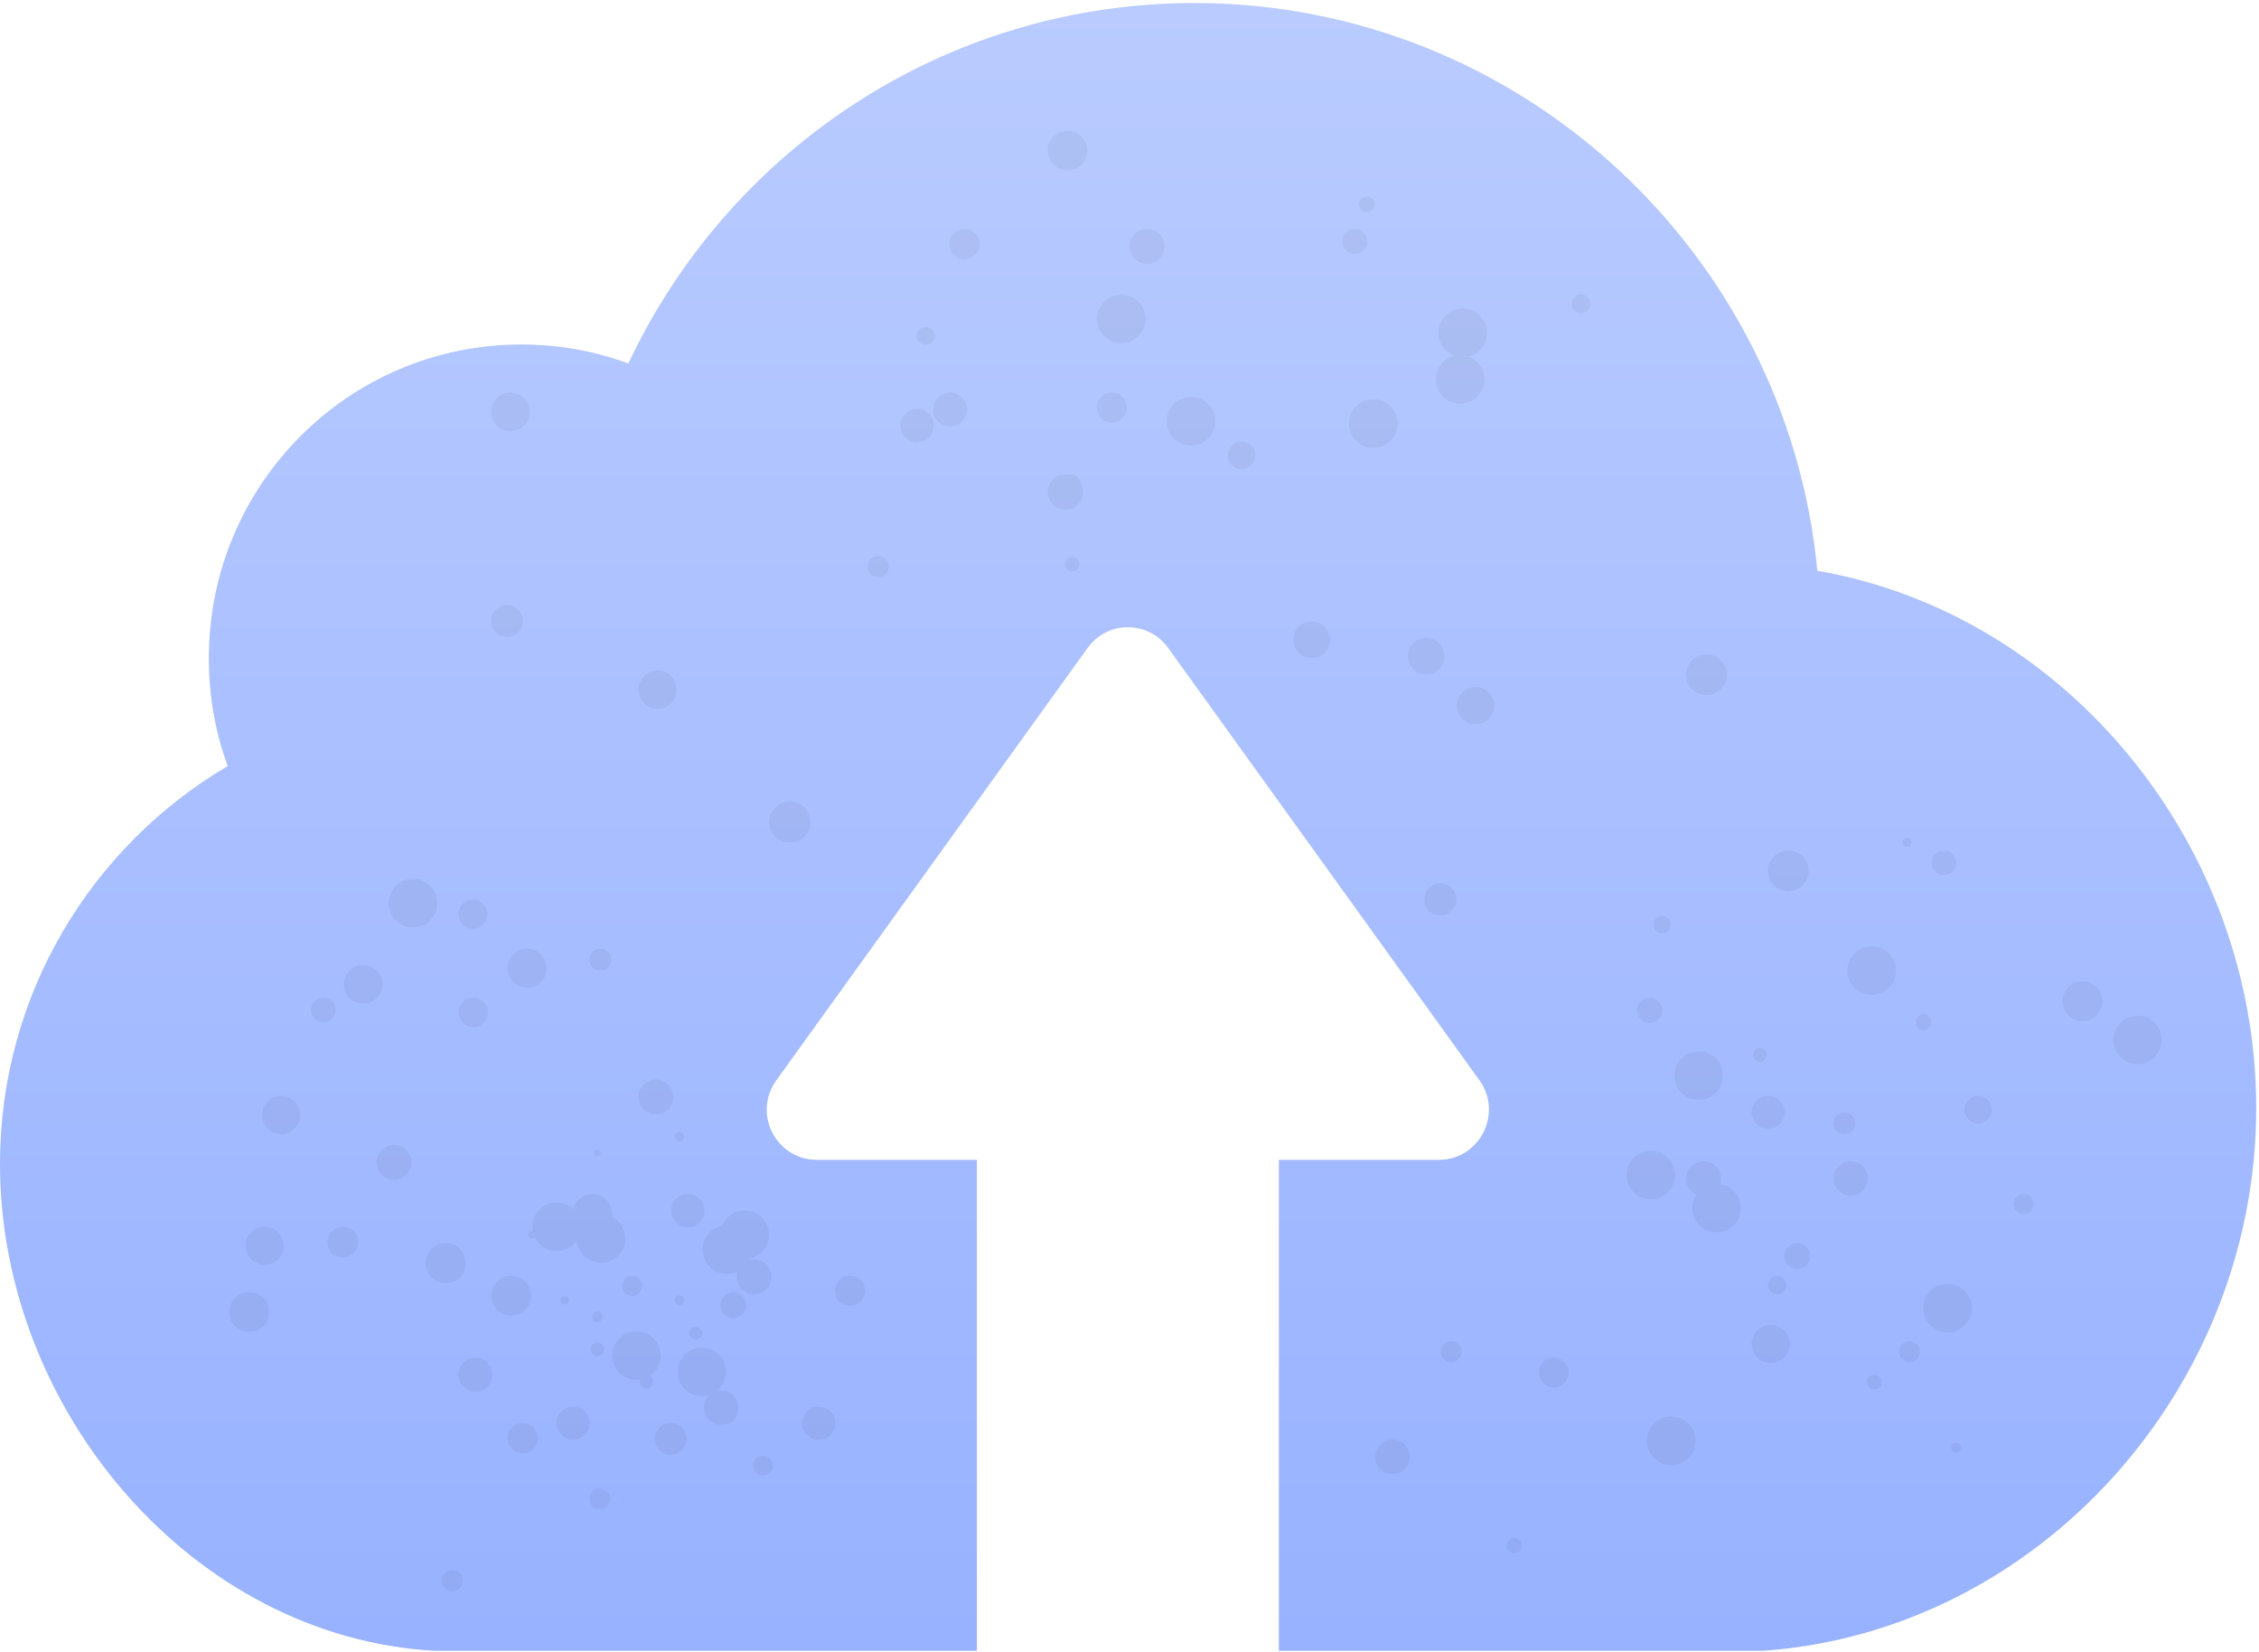 <?xml version="1.0" encoding="UTF-8"?>
<svg width="93px" height="68px" viewBox="0 0 93 68" version="1.1" xmlns="http://www.w3.org/2000/svg" xmlns:xlink="http://www.w3.org/1999/xlink">
    <!-- Generator: Sketch 55.2 (78181) - https://sketchapp.com -->
    <title>cloud-computing 2</title>
    <desc>Created with Sketch.</desc>
    <defs>
        <linearGradient x1="50%" y1="0%" x2="50%" y2="100%" id="linearGradient-1">
            <stop stop-color="#B9CBFF" offset="0%"></stop>
            <stop stop-color="#98B2FF" offset="100%"></stop>
        </linearGradient>
    </defs>
    <g id="Page-1" stroke="none" stroke-width="1" fill="none" fill-rule="evenodd">
        <g id="Fotocloud_Upload_Photo-Mob" transform="translate(-114, -255)" fill-rule="nonzero">
            <g id="Photo" transform="translate(25, 105)">
                <g id="Upload" transform="translate(0, 125)">
                    <g id="cloud-computing-2" transform="translate(89, 25)">
                        <g id="cloud-computing">
                            <path d="M72.578,67.952 L57.565,67.952 L53.522,67.952 L52.649,67.952 L52.649,47.743 L59.235,47.743 C60.906,47.743 61.892,45.838 60.906,44.467 L48.094,26.676 C47.278,25.533 45.589,25.533 44.773,26.676 L31.962,44.467 C30.975,45.838 31.943,47.743 33.632,47.743 L40.218,47.743 L40.218,67.952 L39.345,67.952 L35.302,67.952 L17.898,67.952 C7.933,67.4 0,58.048 0,47.914 C0,40.924 3.777,34.829 9.376,31.533 C8.863,30.143 8.598,28.657 8.598,27.095 C8.598,19.952 14.349,14.181 21.466,14.181 C23.003,14.181 24.484,14.448 25.869,14.962 C29.988,6.2 38.87,0.124 49.195,0.124 C62.557,0.143 73.565,10.41 74.818,23.495 C85.086,25.267 92.886,34.81 92.886,45.61 C92.886,57.152 83.928,67.152 72.578,67.952 Z" id="Path" fill="url(#linearGradient-1)"></path>
                            <g id="Group" opacity="0.05" transform="translate(9.435, 5.386)" fill="#000000">
                                <path d="M14.152,44.57 C14.152,44.124 14.514,43.762 14.961,43.762 C15.408,43.762 15.77,44.124 15.77,44.57 C15.77,45.017 15.408,45.378 14.961,45.378 C14.515,45.378 14.152,45.017 14.152,44.57 Z" id="Path"></path>
                                <path d="M4.717,35.131 C4.717,34.693 5.073,34.337 5.513,34.337 C5.952,34.337 6.308,34.692 6.308,35.131 C6.308,35.57 5.952,35.926 5.513,35.926 C5.073,35.926 4.717,35.57 4.717,35.131 Z" id="Path"></path>
                                <path d="M1.348,40.51 C1.348,40.076 1.701,39.723 2.136,39.723 C2.572,39.723 2.925,40.076 2.925,40.51 C2.925,40.945 2.572,41.298 2.136,41.298 C1.701,41.298 1.348,40.945 1.348,40.51 Z" id="Path"></path>
                                <path d="M11.457,34.469 C11.457,34.024 11.818,33.663 12.263,33.663 C12.708,33.663 13.069,34.024 13.069,34.469 C13.069,34.914 12.707,35.274 12.263,35.274 C11.817,35.274 11.457,34.914 11.457,34.469 Z" id="Path"></path>
                                <path d="M52.59,58.238 C52.59,58.065 52.73,57.926 52.902,57.926 C53.075,57.926 53.214,58.065 53.214,58.238 C53.214,58.409 53.075,58.549 52.902,58.549 C52.73,58.549 52.59,58.41 52.59,58.238 Z" id="Path"></path>
                                <path d="M47.174,54.576 C47.174,54.182 47.494,53.861 47.89,53.861 C48.285,53.861 48.605,54.181 48.605,54.576 C48.605,54.971 48.285,55.291 47.89,55.291 C47.494,55.291 47.174,54.972 47.174,54.576 Z" id="Path"></path>
                                <path d="M10.783,47.95 C10.783,47.496 11.151,47.129 11.605,47.129 C12.059,47.129 12.427,47.496 12.427,47.95 C12.427,48.404 12.059,48.771 11.605,48.771 C11.151,48.771 10.783,48.403 10.783,47.95 Z" id="Path"></path>
                                <path d="M4.043,45.742 C4.043,45.392 4.327,45.109 4.677,45.109 C5.027,45.109 5.31,45.392 5.31,45.742 C5.31,46.091 5.027,46.375 4.677,46.375 C4.327,46.374 4.043,46.091 4.043,45.742 Z" id="Path"></path>
                                <path d="M20.891,47.175 C20.891,46.777 21.214,46.455 21.612,46.455 C22.01,46.455 22.332,46.778 22.332,47.175 C22.332,47.573 22.009,47.895 21.612,47.895 C21.214,47.895 20.891,47.572 20.891,47.175 Z" id="Path"></path>
                                <ellipse id="Oval" cx="13.482" cy="45.113" rx="1" ry="1"></ellipse>
                                <path d="M24.935,47.747 C24.935,47.406 25.212,47.129 25.554,47.129 C25.896,47.129 26.173,47.405 26.173,47.747 C26.173,48.089 25.896,48.366 25.554,48.366 C25.212,48.366 24.935,48.089 24.935,47.747 Z" id="Path"></path>
                                <path d="M8.087,46.609 C8.087,46.152 8.458,45.782 8.915,45.782 C9.371,45.782 9.741,46.152 9.741,46.609 C9.741,47.065 9.371,47.436 8.915,47.436 C8.458,47.436 8.087,47.065 8.087,46.609 Z" id="Path"></path>
                                <path d="M11.457,53.815 C11.457,53.469 11.738,53.188 12.084,53.188 C12.43,53.188 12.711,53.469 12.711,53.815 C12.711,54.161 12.43,54.442 12.084,54.442 C11.738,54.442 11.457,54.161 11.457,53.815 Z" id="Path"></path>
                                <path d="M-6.82343071e-13,48.623 C-6.82343071e-13,48.17 0.368,47.802 0.822,47.802 C1.276,47.802 1.644,48.17 1.644,48.623 C1.644,49.077 1.276,49.445 0.822,49.445 C0.368,49.445 -6.82343071e-13,49.077 -6.82343071e-13,48.623 Z" id="Path"></path>
                                <path d="M14.883,50.158 C14.883,50.004 15.009,49.879 15.163,49.879 C15.317,49.879 15.443,50.004 15.443,50.158 C15.443,50.313 15.317,50.438 15.163,50.438 C15.009,50.438 14.883,50.313 14.883,50.158 Z" id="Path"></path>
                                <ellipse id="Oval" cx="15.309" cy="45.591" rx="1" ry="1"></ellipse>
                                <path d="M13.478,53.193 C13.478,52.818 13.782,52.515 14.158,52.515 C14.533,52.515 14.837,52.818 14.837,53.193 C14.837,53.568 14.533,53.871 14.158,53.871 C13.782,53.871 13.478,53.567 13.478,53.193 Z" id="Path"></path>
                                <path d="M16.848,39.763 C16.848,39.369 17.168,39.05 17.562,39.05 C17.957,39.05 18.277,39.369 18.277,39.763 C18.277,40.157 17.956,40.477 17.562,40.477 C17.168,40.478 16.848,40.158 16.848,39.763 Z" id="Path"></path>
                                <ellipse id="Oval" cx="16.767" cy="50.414" rx="1" ry="1"></ellipse>
                                <path d="M18.326,48.139 C18.326,48.025 18.418,47.932 18.533,47.932 C18.647,47.932 18.739,48.024 18.739,48.139 C18.739,48.253 18.647,48.345 18.533,48.345 C18.418,48.345 18.326,48.253 18.326,48.139 Z" id="Path"></path>
                                <path d="M18.337,41.406 C18.337,41.298 18.425,41.211 18.533,41.211 C18.64,41.211 18.728,41.298 18.728,41.406 C18.728,41.514 18.64,41.601 18.533,41.601 C18.425,41.601 18.337,41.514 18.337,41.406 Z" id="Path"></path>
                                <ellipse id="Oval" cx="20.488" cy="46.053" rx="1" ry="1"></ellipse>
                                <ellipse id="Oval" cx="19.458" cy="51.083" rx="1" ry="1"></ellipse>
                                <path d="M14.826,56.31 C14.826,56.073 15.018,55.881 15.255,55.881 C15.493,55.881 15.685,56.073 15.685,56.31 C15.685,56.547 15.493,56.739 15.255,56.739 C15.019,56.739 14.826,56.547 14.826,56.31 Z" id="Path"></path>
                                <path d="M14.826,34.114 C14.826,33.865 15.028,33.663 15.278,33.663 C15.528,33.663 15.73,33.865 15.73,34.114 C15.73,34.364 15.528,34.566 15.278,34.566 C15.028,34.566 14.826,34.364 14.826,34.114 Z" id="Path"></path>
                                <path d="M75.478,35.831 C75.478,35.378 75.846,35.01 76.3,35.01 C76.753,35.01 77.121,35.378 77.121,35.831 C77.121,36.284 76.753,36.651 76.3,36.651 C75.846,36.651 75.478,36.284 75.478,35.831 Z" id="Path"></path>
                                <path d="M12.31,45.446 C12.31,45.359 12.38,45.289 12.467,45.289 C12.554,45.289 12.624,45.359 12.624,45.446 C12.624,45.532 12.554,45.602 12.467,45.602 C12.381,45.602 12.31,45.532 12.31,45.446 Z" id="Path"></path>
                                <path d="M23.587,53.198 C23.587,52.821 23.893,52.515 24.27,52.515 C24.648,52.515 24.954,52.821 24.954,53.198 C24.954,53.575 24.648,53.88 24.27,53.88 C23.893,53.881 23.587,53.575 23.587,53.198 Z" id="Path"></path>
                                <path d="M20.217,48.336 C20.217,48.041 20.457,47.802 20.752,47.802 C21.047,47.802 21.286,48.041 21.286,48.336 C21.286,48.631 21.047,48.87 20.752,48.87 C20.457,48.87 20.217,48.631 20.217,48.336 Z" id="Path"></path>
                                <path d="M63.348,30.461 C63.348,29.999 63.723,29.624 64.186,29.624 C64.649,29.624 65.025,29.999 65.025,30.461 C65.025,30.924 64.649,31.299 64.186,31.299 C63.723,31.3 63.348,30.925 63.348,30.461 Z" id="Path"></path>
                                <path d="M16.174,47.544 C16.174,47.315 16.36,47.129 16.59,47.129 C16.82,47.129 17.006,47.315 17.006,47.544 C17.006,47.774 16.82,47.96 16.59,47.96 C16.361,47.96 16.174,47.774 16.174,47.544 Z" id="Path"></path>
                                <path d="M14.943,48.812 C14.943,48.691 15.041,48.592 15.163,48.592 C15.284,48.592 15.383,48.69 15.383,48.812 C15.383,48.933 15.285,49.032 15.163,49.032 C15.041,49.032 14.943,48.934 14.943,48.812 Z" id="Path"></path>
                                <path d="M19.543,52.553 C19.543,52.16 19.862,51.842 20.255,51.842 C20.648,51.842 20.967,52.16 20.967,52.553 C20.967,52.945 20.648,53.264 20.255,53.264 C19.862,53.263 19.543,52.945 19.543,52.553 Z" id="Path"></path>
                                <path d="M17.522,53.843 C17.522,53.482 17.815,53.188 18.177,53.188 C18.539,53.188 18.832,53.481 18.832,53.843 C18.832,54.205 18.539,54.498 18.177,54.498 C17.815,54.498 17.522,54.205 17.522,53.843 Z" id="Path"></path>
                                <ellipse id="Oval" cx="70.745" cy="48.46" rx="1" ry="1"></ellipse>
                                <ellipse id="Oval" cx="21.223" cy="45.44" rx="1" ry="1"></ellipse>
                                <path d="M8.761,59.68 C8.761,59.441 8.955,59.248 9.194,59.248 C9.433,59.248 9.626,59.441 9.626,59.68 C9.626,59.919 9.432,60.112 9.194,60.112 C8.955,60.112 8.761,59.919 8.761,59.68 Z" id="Path"></path>
                                <path d="M73.457,44.176 C73.457,43.948 73.642,43.762 73.871,43.762 C74.1,43.762 74.285,43.948 74.285,44.176 C74.285,44.405 74.1,44.59 73.871,44.59 C73.642,44.59 73.457,44.405 73.457,44.176 Z" id="Path"></path>
                                <path d="M64.022,46.317 C64.022,46.022 64.262,45.782 64.558,45.782 C64.853,45.782 65.093,46.022 65.093,46.317 C65.093,46.613 64.853,46.853 64.558,46.853 C64.262,46.853 64.022,46.613 64.022,46.317 Z" id="Path"></path>
                                <path d="M12.911,44.772 C12.911,44.645 13.014,44.542 13.141,44.542 C13.269,44.542 13.372,44.645 13.372,44.772 C13.372,44.9 13.269,45.003 13.141,45.003 C13.014,45.003 12.911,44.9 12.911,44.772 Z" id="Path"></path>
                                <path d="M66.043,40.849 C66.043,40.599 66.246,40.396 66.497,40.396 C66.748,40.396 66.951,40.599 66.951,40.849 C66.951,41.1 66.748,41.302 66.497,41.302 C66.247,41.302 66.043,41.1 66.043,40.849 Z" id="Path"></path>
                                <ellipse id="Oval" cx="59.366" cy="53.923" rx="1" ry="1"></ellipse>
                                <ellipse id="Oval" cx="58.524" cy="42.983" rx="1" ry="1"></ellipse>
                                <path d="M13.642,48.139 C13.642,48.043 13.72,47.966 13.815,47.966 C13.911,47.966 13.988,48.043 13.988,48.139 C13.988,48.234 13.911,48.312 13.815,48.312 C13.72,48.312 13.642,48.234 13.642,48.139 Z" id="Path"></path>
                                <path d="M62.674,49.934 C62.674,49.501 63.026,49.149 63.46,49.149 C63.895,49.149 64.247,49.5 64.247,49.934 C64.247,50.368 63.895,50.72 63.46,50.72 C63.026,50.72 62.674,50.368 62.674,49.934 Z" id="Path"></path>
                                <ellipse id="Oval" cx="7.565" cy="31.795" rx="1" ry="1"></ellipse>
                                <path d="M59.978,38.866 C59.978,38.596 60.198,38.376 60.469,38.376 C60.74,38.376 60.959,38.596 60.959,38.866 C60.959,39.137 60.74,39.357 60.469,39.357 C60.198,39.357 59.978,39.137 59.978,38.866 Z" id="Path"></path>
                                <path d="M57.957,36.204 C57.957,35.916 58.19,35.683 58.477,35.683 C58.765,35.683 58.998,35.916 58.998,36.204 C58.998,36.491 58.765,36.724 58.477,36.724 C58.19,36.724 57.957,36.491 57.957,36.204 Z" id="Path"></path>
                                <path d="M62.674,40.403 C62.674,40.027 62.979,39.723 63.355,39.723 C63.732,39.723 64.037,40.028 64.037,40.403 C64.037,40.78 63.731,41.085 63.355,41.085 C62.979,41.084 62.674,40.779 62.674,40.403 Z" id="Path"></path>
                                <path d="M15.026,42.079 C15.026,42.003 15.087,41.942 15.163,41.942 C15.239,41.942 15.301,42.003 15.301,42.079 C15.301,42.155 15.239,42.217 15.163,42.217 C15.087,42.217 15.026,42.155 15.026,42.079 Z" id="Path"></path>
                                <path d="M62.728,38.039 C62.728,37.883 62.855,37.756 63.011,37.756 C63.167,37.756 63.294,37.883 63.294,38.039 C63.294,38.195 63.167,38.323 63.011,38.323 C62.855,38.322 62.728,38.195 62.728,38.039 Z" id="Path"></path>
                                <path d="M66.043,43.124 C66.043,42.733 66.361,42.416 66.753,42.416 C67.145,42.416 67.463,42.733 67.463,43.124 C67.463,43.515 67.145,43.833 66.753,43.833 C66.361,43.833 66.043,43.515 66.043,43.124 Z" id="Path"></path>
                                <path d="M59.978,43.136 C59.978,42.738 60.301,42.416 60.699,42.416 C61.098,42.416 61.42,42.738 61.42,43.136 C61.42,43.534 61.098,43.857 60.699,43.857 C60.301,43.857 59.978,43.534 59.978,43.136 Z" id="Path"></path>
                                <ellipse id="Oval" cx="60.495" cy="38.893" rx="1" ry="1"></ellipse>
                                <path d="M70.087,30.131 C70.087,29.851 70.314,29.624 70.594,29.624 C70.875,29.624 71.102,29.851 71.102,30.131 C71.102,30.411 70.875,30.638 70.594,30.638 C70.315,30.638 70.087,30.411 70.087,30.131 Z" id="Path"></path>
                                <path d="M67.423,51.505 C67.423,51.337 67.559,51.2 67.729,51.2 C67.897,51.2 68.034,51.337 68.034,51.505 C68.034,51.673 67.897,51.81 67.729,51.81 C67.559,51.81 67.423,51.673 67.423,51.505 Z" id="Path"></path>
                                <ellipse id="Oval" cx="61.237" cy="44.347" rx="1" ry="1"></ellipse>
                                <ellipse id="Oval" cx="78.564" cy="37.42" rx="1" ry="1"></ellipse>
                                <path d="M18.943,49.485 C18.943,49.34 19.061,49.222 19.206,49.222 C19.352,49.222 19.47,49.34 19.47,49.485 C19.47,49.631 19.352,49.748 19.206,49.748 C19.061,49.748 18.943,49.63 18.943,49.485 Z" id="Path"></path>
                                <path d="M37.065,4.761 C37.065,4.363 37.389,4.04 37.788,4.04 C38.187,4.04 38.51,4.363 38.51,4.761 C38.51,5.16 38.187,5.483 37.788,5.483 C37.389,5.484 37.065,5.161 37.065,4.761 Z" id="Path"></path>
                                <path d="M49.87,50.257 C49.87,50.016 50.064,49.822 50.304,49.822 C50.545,49.822 50.74,50.016 50.74,50.257 C50.74,50.496 50.545,50.691 50.304,50.691 C50.064,50.691 49.87,50.496 49.87,50.257 Z" id="Path"></path>
                                <path d="M68.739,50.256 C68.739,50.016 68.934,49.822 69.174,49.822 C69.414,49.822 69.608,50.016 69.608,50.256 C69.608,50.496 69.414,50.69 69.174,50.69 C68.934,50.691 68.739,50.496 68.739,50.256 Z" id="Path"></path>
                                <path d="M29.652,4.662 C29.652,4.318 29.93,4.04 30.275,4.04 C30.619,4.04 30.898,4.318 30.898,4.662 C30.898,5.006 30.619,5.284 30.275,5.284 C29.93,5.284 29.652,5.006 29.652,4.662 Z" id="Path"></path>
                                <path d="M10.783,20.18 C10.783,19.818 11.076,19.525 11.438,19.525 C11.8,19.525 12.094,19.818 12.094,20.18 C12.094,20.541 11.8,20.835 11.438,20.835 C11.076,20.835 10.783,20.541 10.783,20.18 Z" id="Path"></path>
                                <path d="M9.435,51.197 C9.435,50.809 9.749,50.495 10.138,50.495 C10.526,50.495 10.841,50.809 10.841,51.197 C10.841,51.585 10.526,51.899 10.138,51.899 C9.749,51.899 9.435,51.585 9.435,51.197 Z" id="Path"></path>
                                <path d="M18.196,44.449 C18.196,44.07 18.504,43.762 18.883,43.762 C19.263,43.762 19.57,44.07 19.57,44.449 C19.57,44.829 19.262,45.136 18.883,45.136 C18.504,45.136 18.196,44.828 18.196,44.449 Z" id="Path"></path>
                                <path d="M58.63,32.675 C58.63,32.477 58.791,32.317 58.989,32.317 C59.187,32.317 59.347,32.477 59.347,32.675 C59.347,32.873 59.187,33.034 58.989,33.034 C58.791,33.033 58.63,32.873 58.63,32.675 Z" id="Path"></path>
                                <path d="M28.978,11.47 C28.978,11.085 29.291,10.772 29.676,10.772 C30.062,10.772 30.375,11.085 30.375,11.47 C30.375,11.855 30.062,12.167 29.676,12.167 C29.291,12.167 28.978,11.855 28.978,11.47 Z" id="Path"></path>
                                <path d="M68.887,29.287 C68.887,29.183 68.972,29.099 69.076,29.099 C69.181,29.099 69.265,29.183 69.265,29.287 C69.265,29.391 69.181,29.476 69.076,29.476 C68.972,29.476 68.887,29.391 68.887,29.287 Z" id="Path"></path>
                                <path d="M34.387,14.475 C34.387,14.299 34.53,14.156 34.707,14.156 C34.883,14.156 35.026,14.299 35.026,14.475 C35.026,14.652 34.883,14.794 34.707,14.794 C34.53,14.794 34.387,14.652 34.387,14.475 Z" id="Path"></path>
                                <ellipse id="Oval" cx="67.621" cy="34.566" rx="1" ry="1"></ellipse>
                                <path d="M26.283,17.939 C26.283,17.7 26.477,17.505 26.717,17.505 C26.957,17.505 27.152,17.7 27.152,17.939 C27.152,18.179 26.957,18.373 26.717,18.373 C26.477,18.374 26.283,18.18 26.283,17.939 Z" id="Path"></path>
                                <path d="M34.413,17.842 C34.413,17.679 34.545,17.549 34.707,17.549 C34.868,17.549 35,17.68 35,17.842 C35,18.003 34.868,18.134 34.707,18.134 C34.545,18.134 34.413,18.003 34.413,17.842 Z" id="Path"></path>
                                <path d="M43.804,20.951 C43.804,20.535 44.142,20.198 44.558,20.198 C44.975,20.198 45.313,20.535 45.313,20.951 C45.313,21.367 44.975,21.704 44.558,21.704 C44.142,21.704 43.804,21.367 43.804,20.951 Z" id="Path"></path>
                                <path d="M55.261,7.118 C55.261,6.906 55.434,6.733 55.647,6.733 C55.86,6.733 56.033,6.906 56.033,7.118 C56.033,7.332 55.86,7.504 55.647,7.504 C55.434,7.504 55.261,7.332 55.261,7.118 Z" id="Path"></path>
                                <path d="M48.522,21.625 C48.522,21.209 48.859,20.871 49.277,20.871 C49.694,20.871 50.031,21.209 50.031,21.625 C50.031,22.042 49.694,22.379 49.277,22.379 C48.859,22.379 48.522,22.041 48.522,21.625 Z" id="Path"></path>
                                <path d="M45.826,4.553 C45.826,4.269 46.056,4.04 46.34,4.04 C46.623,4.04 46.853,4.269 46.853,4.553 C46.853,4.836 46.623,5.066 46.34,5.066 C46.056,5.066 45.826,4.835 45.826,4.553 Z" id="Path"></path>
                                <ellipse id="Oval" cx="47.103" cy="12.048" rx="1" ry="1"></ellipse>
                                <path d="M35.717,11.39 C35.717,11.048 35.994,10.772 36.335,10.772 C36.677,10.772 36.953,11.049 36.953,11.39 C36.953,11.731 36.676,12.007 36.335,12.007 C35.994,12.007 35.717,11.731 35.717,11.39 Z" id="Path"></path>
                                <path d="M16.914,51.505 C16.914,51.355 17.035,51.234 17.185,51.234 C17.334,51.234 17.456,51.355 17.456,51.505 C17.456,51.654 17.334,51.776 17.185,51.776 C17.035,51.776 16.914,51.654 16.914,51.505 Z" id="Path"></path>
                                <path d="M9.435,36.29 C9.435,35.955 9.707,35.683 10.043,35.683 C10.378,35.683 10.651,35.955 10.651,36.29 C10.651,36.626 10.378,36.898 10.043,36.898 C9.707,36.898 9.435,36.626 9.435,36.29 Z" id="Path"></path>
                                <ellipse id="Oval" cx="39.597" cy="11.955" rx="1" ry="1"></ellipse>
                                <ellipse id="Oval" cx="50.78" cy="8.316" rx="1" ry="1"></ellipse>
                                <path d="M69.424,36.693 C69.424,36.513 69.57,36.368 69.75,36.368 C69.93,36.368 70.076,36.513 70.076,36.693 C70.076,36.873 69.93,37.018 69.75,37.018 C69.57,37.018 69.424,36.873 69.424,36.693 Z" id="Path"></path>
                                <path d="M3.37,36.192 C3.37,35.911 3.598,35.683 3.879,35.683 C4.16,35.683 4.389,35.911 4.389,36.192 C4.389,36.474 4.16,36.701 3.879,36.701 C3.598,36.701 3.37,36.474 3.37,36.192 Z" id="Path"></path>
                                <path d="M0.674,45.894 C0.674,45.46 1.026,45.109 1.46,45.109 C1.894,45.109 2.245,45.46 2.245,45.894 C2.245,46.328 1.894,46.679 1.46,46.679 C1.026,46.679 0.674,46.328 0.674,45.894 Z" id="Path"></path>
                                <path d="M70.891,54.198 C70.891,54.084 70.983,53.991 71.098,53.991 C71.212,53.991 71.305,54.084 71.305,54.198 C71.305,54.312 71.212,54.405 71.098,54.405 C70.983,54.405 70.891,54.312 70.891,54.198 Z" id="Path"></path>
                                <path d="M28.304,8.441 C28.304,8.241 28.466,8.079 28.666,8.079 C28.866,8.079 29.028,8.241 29.028,8.441 C29.028,8.64 28.866,8.802 28.666,8.802 C28.466,8.803 28.304,8.641 28.304,8.441 Z" id="Path"></path>
                                <path d="M10.783,11.567 C10.783,11.128 11.139,10.772 11.579,10.772 C12.018,10.772 12.374,11.128 12.374,11.567 C12.374,12.006 12.018,12.363 11.579,12.363 C11.139,12.363 10.783,12.006 10.783,11.567 Z" id="Path"></path>
                                <path d="M49.196,31.631 C49.196,31.267 49.492,30.97 49.857,30.97 C50.223,30.97 50.519,31.267 50.519,31.631 C50.519,31.996 50.223,32.293 49.857,32.293 C49.492,32.293 49.196,31.996 49.196,31.631 Z" id="Path"></path>
                                <path d="M21.565,54.943 C21.565,54.718 21.749,54.535 21.974,54.535 C22.2,54.535 22.383,54.718 22.383,54.943 C22.383,55.169 22.2,55.352 21.974,55.352 C21.749,55.352 21.565,55.169 21.565,54.943 Z" id="Path"></path>
                                <path d="M33.696,14.87 C33.696,14.466 34.023,14.139 34.428,14.139 C34.832,14.139 35.159,14.466 35.159,14.87 C35.159,15.274 34.832,15.601 34.428,15.601 C34.023,15.601 33.696,15.274 33.696,14.87 Z" id="Path"></path>
                                <ellipse id="Oval" cx="36.725" cy="7.739" rx="1" ry="1"></ellipse>
                                <path d="M71.435,40.29 C71.435,39.977 71.689,39.723 72.002,39.723 C72.316,39.723 72.57,39.977 72.57,40.29 C72.57,40.603 72.316,40.857 72.002,40.857 C71.689,40.857 71.435,40.603 71.435,40.29 Z" id="Path"></path>
                                <path d="M53.913,51.111 C53.913,50.771 54.189,50.495 54.53,50.495 C54.87,50.495 55.146,50.771 55.146,51.111 C55.146,51.451 54.87,51.727 54.53,51.727 C54.189,51.727 53.913,51.451 53.913,51.111 Z" id="Path"></path>
                                <path d="M9.435,32.244 C9.435,31.912 9.704,31.644 10.036,31.644 C10.368,31.644 10.637,31.913 10.637,32.244 C10.637,32.576 10.368,32.845 10.036,32.845 C9.704,32.845 9.435,32.576 9.435,32.244 Z" id="Path"></path>
                                <path d="M22.239,28.449 C22.239,27.982 22.618,27.604 23.085,27.604 C23.552,27.604 23.931,27.982 23.931,28.449 C23.931,28.915 23.552,29.294 23.085,29.294 C22.618,29.295 22.239,28.915 22.239,28.449 Z" id="Path"></path>
                                <path d="M33.696,0.816 C33.696,0.366 34.062,0 34.512,0 C34.963,0 35.329,0.366 35.329,0.816 C35.329,1.267 34.963,1.632 34.512,1.632 C34.062,1.632 33.696,1.266 33.696,0.816 Z" id="Path"></path>
                                <path d="M16.848,23.004 C16.848,22.57 17.2,22.218 17.635,22.218 C18.07,22.218 18.422,22.57 18.422,23.004 C18.422,23.438 18.07,23.791 17.635,23.791 C17.2,23.791 16.848,23.438 16.848,23.004 Z" id="Path"></path>
                                <path d="M41.109,13.36 C41.109,13.047 41.363,12.792 41.677,12.792 C41.992,12.792 42.246,13.047 42.246,13.36 C42.246,13.674 41.992,13.929 41.677,13.929 C41.363,13.929 41.109,13.674 41.109,13.36 Z" id="Path"></path>
                                <path d="M6.065,42.46 C6.065,42.064 6.387,41.743 6.784,41.743 C7.181,41.743 7.502,42.064 7.502,42.46 C7.502,42.857 7.181,43.178 6.784,43.178 C6.387,43.178 6.065,42.857 6.065,42.46 Z" id="Path"></path>
                                <ellipse id="Oval" cx="50.677" cy="10.232" rx="1" ry="1"></ellipse>
                                <path d="M50.543,23.66 C50.543,23.235 50.889,22.891 51.313,22.891 C51.738,22.891 52.083,23.235 52.083,23.66 C52.083,24.085 51.738,24.429 51.313,24.429 C50.888,24.429 50.543,24.085 50.543,23.66 Z" id="Path"></path>
                                <path d="M46.512,3.03 C46.512,2.851 46.658,2.705 46.837,2.705 C47.016,2.705 47.162,2.851 47.162,3.03 C47.162,3.209 47.016,3.354 46.837,3.354 C46.658,3.354 46.512,3.209 46.512,3.03 Z" id="Path"></path>
                                <path d="M27.63,12.134 C27.63,11.754 27.939,11.446 28.32,11.446 C28.701,11.446 29.009,11.754 29.009,12.134 C29.009,12.515 28.701,12.823 28.32,12.823 C27.939,12.823 27.63,12.515 27.63,12.134 Z" id="Path"></path>
                                <path d="M63.348,47.51 C63.348,47.3 63.519,47.129 63.73,47.129 C63.941,47.129 64.112,47.3 64.112,47.51 C64.112,47.721 63.941,47.892 63.73,47.892 C63.518,47.892 63.348,47.721 63.348,47.51 Z" id="Path"></path>
                                <path d="M59.978,22.384 C59.978,21.92 60.354,21.545 60.819,21.545 C61.283,21.545 61.659,21.92 61.659,22.384 C61.659,22.848 61.283,23.224 60.819,23.224 C60.354,23.224 59.978,22.848 59.978,22.384 Z" id="Path"></path>
                            </g>
                        </g>
                    </g>
                </g>
            </g>
        </g>
    </g>
</svg>